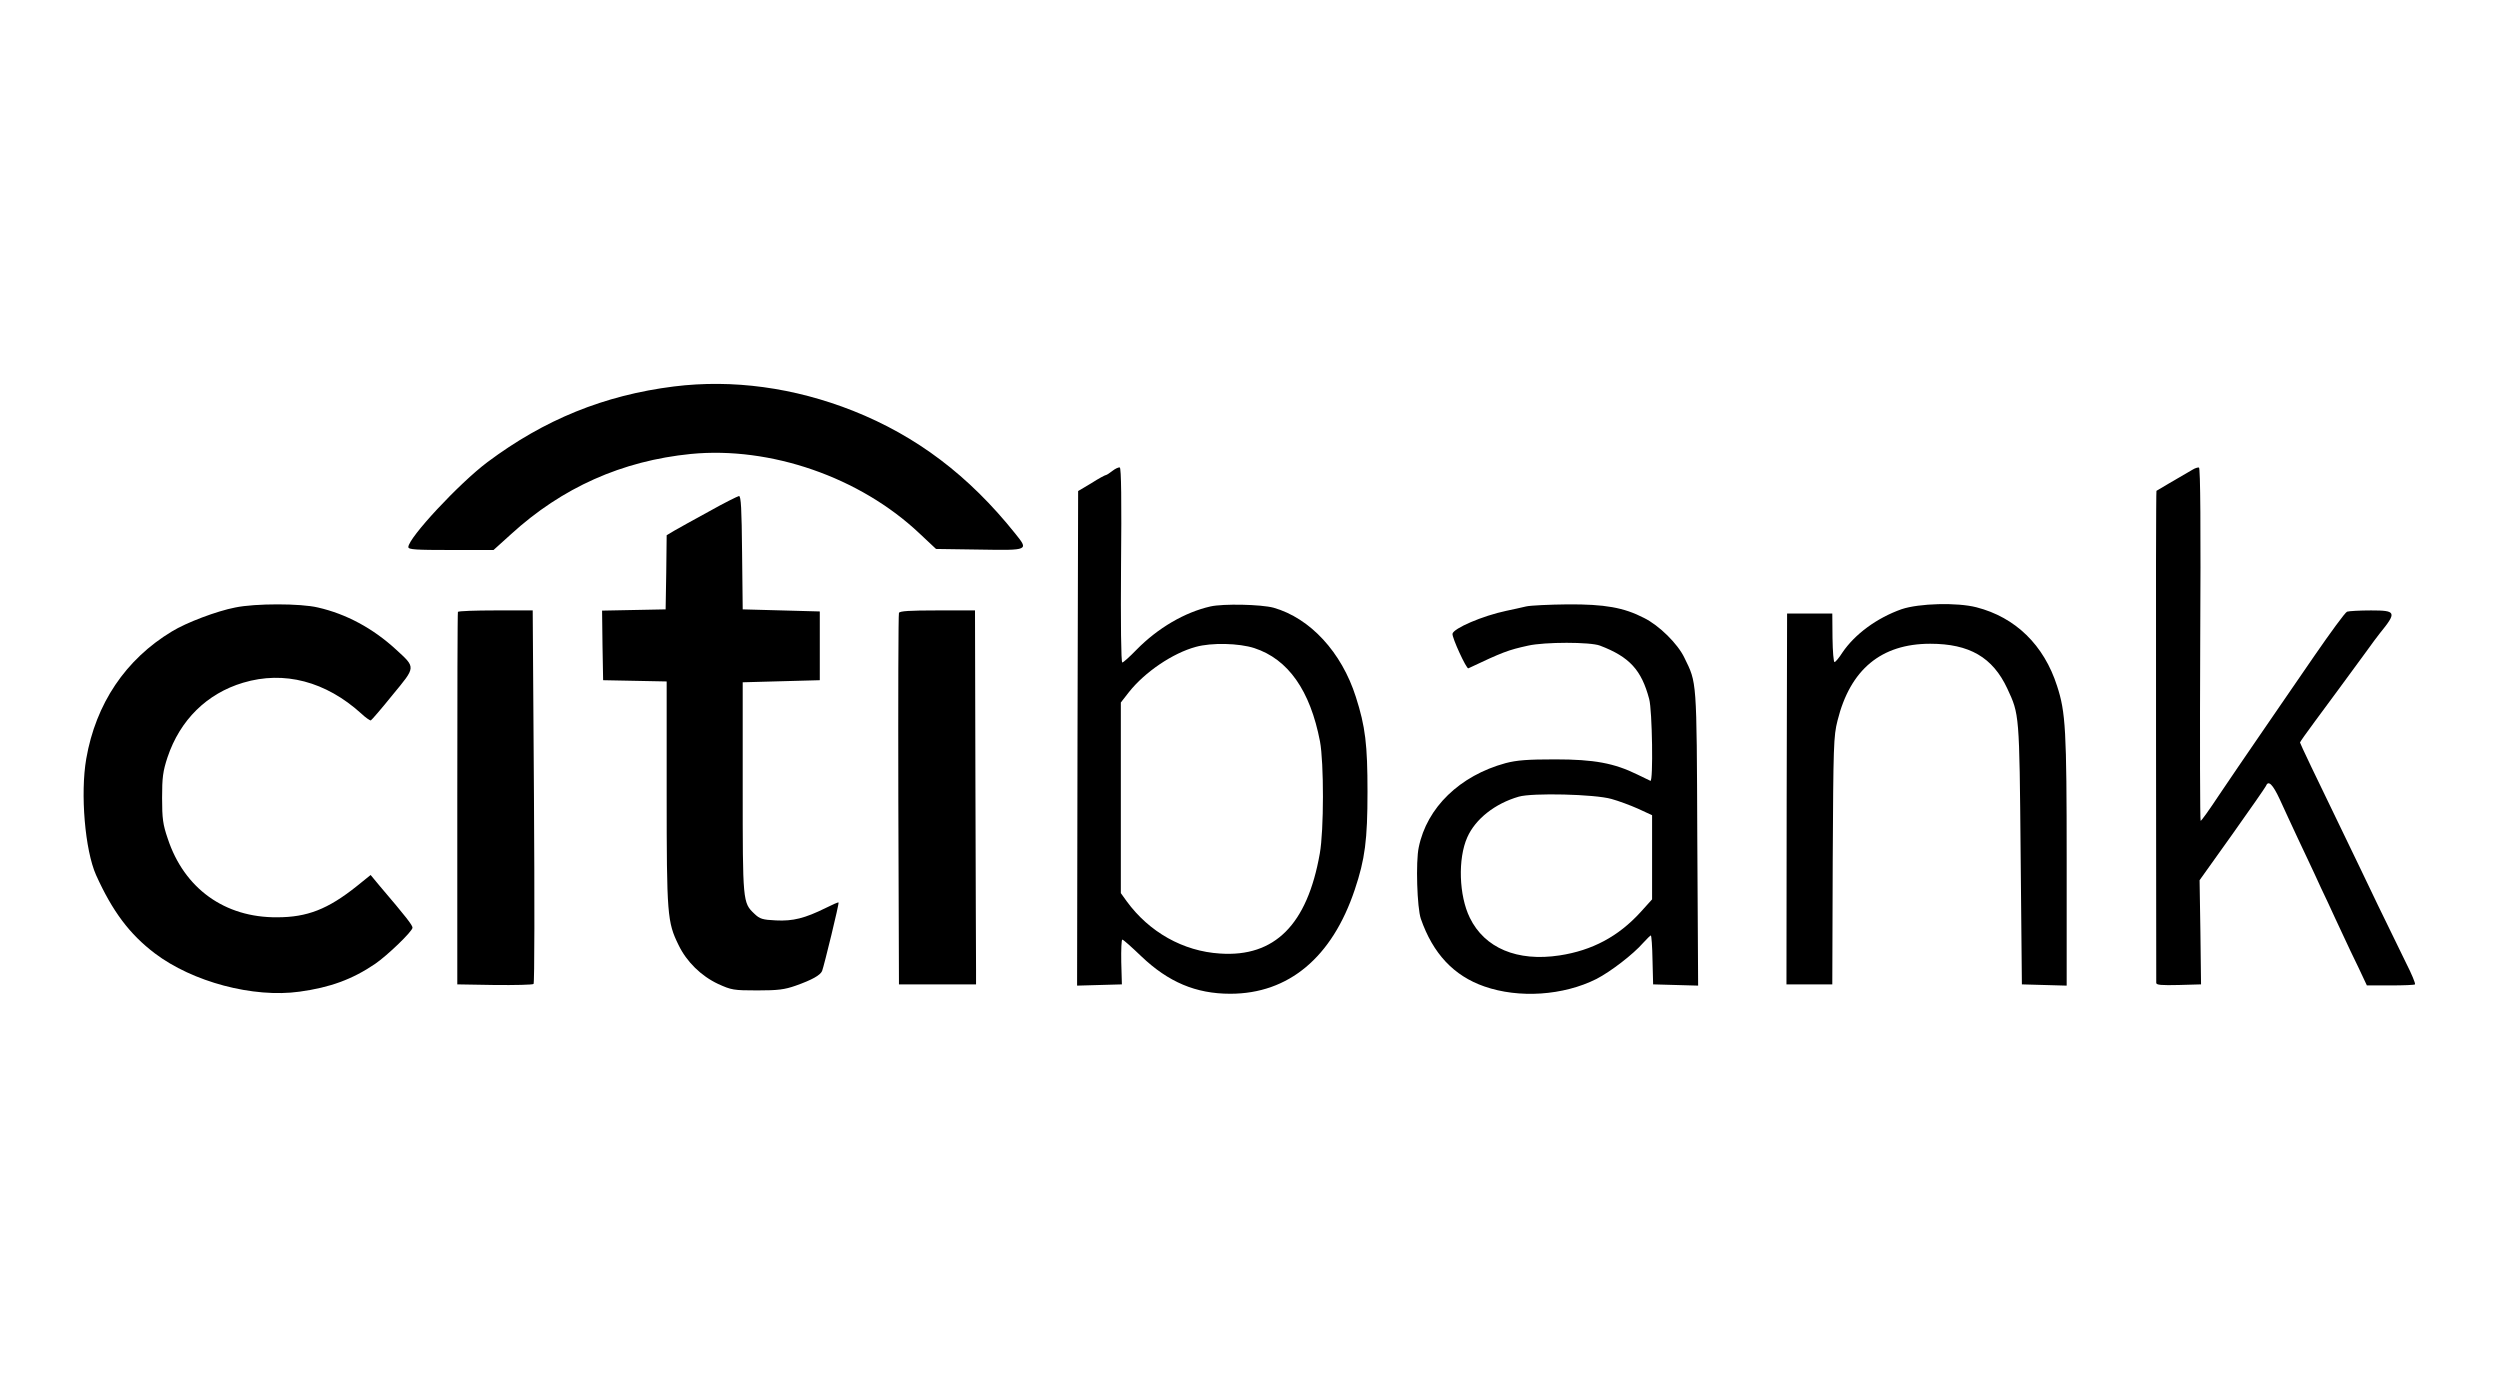 <?xml version="1.0" standalone="no"?>
<!DOCTYPE svg PUBLIC "-//W3C//DTD SVG 20010904//EN"
 "http://www.w3.org/TR/2001/REC-SVG-20010904/DTD/svg10.dtd">
<svg version="1.0" xmlns="http://www.w3.org/2000/svg"
 width="1200pt" height="660pt" viewBox="0 0 1200 660"
 preserveAspectRatio="xMidYMid meet">
<g transform="translate(0,660) scale(0.1,-0.1)"
fill="#000000" stroke="none">
<path d="M3235 4745 c-335 -42 -622 -159 -895 -363 -136 -102 -380 -364 -380
-408 0 -12 36 -14 205 -14 l204 0 83 75 c246 225 534 353 864 386 382 37 811
-111 1097 -381 l80 -75 209 -3 c238 -4 236 -4 171 77 -223 279 -474 468 -778
589 -283 112 -578 152 -860 117z"/>
<path d="M5340 4340 c-14 -11 -28 -20 -31 -20 -4 0 -36 -17 -70 -39 l-64 -38
-3 -1187 -2 -1187 107 3 108 3 -3 108 c-1 59 1 107 5 107 5 0 45 -36 91 -80
130 -124 262 -180 427 -180 280 0 489 174 598 500 49 146 61 238 61 470 0 225
-10 312 -56 455 -68 214 -219 378 -395 428 -60 16 -241 20 -303 6 -123 -28
-252 -103 -355 -208 -33 -34 -63 -61 -68 -61 -6 0 -8 193 -6 467 3 305 1 467
-6 469 -5 2 -21 -5 -35 -16z m681 -851 c162 -53 268 -203 315 -448 19 -102 19
-427 -1 -538 -60 -341 -216 -498 -479 -480 -177 11 -340 103 -448 251 l-28 39
0 458 0 457 39 50 c76 96 210 187 321 217 75 21 207 18 281 -6z"/>
<path d="M10525 4346 c-78 -45 -171 -100 -174 -102 -2 -2 -3 -531 -2 -1176 1
-645 1 -1179 1 -1186 0 -10 25 -12 108 -10 l107 3 -3 250 -4 250 157 220 c86
121 159 226 162 233 11 28 32 8 66 -65 19 -43 59 -127 87 -188 29 -60 64 -137
80 -170 15 -33 43 -94 63 -135 19 -41 51 -111 72 -155 20 -44 55 -117 77 -162
l39 -83 113 0 c62 0 115 2 118 5 3 4 -16 50 -43 103 -26 53 -87 178 -135 277
-47 99 -120 250 -161 335 -139 286 -213 442 -213 446 0 3 32 48 72 102 77 104
139 188 237 322 34 47 67 92 74 100 83 102 79 110 -42 110 -55 0 -106 -3 -115
-6 -9 -3 -79 -99 -157 -212 -78 -114 -195 -283 -259 -377 -64 -93 -154 -225
-199 -292 -45 -68 -84 -123 -88 -123 -3 0 -4 381 -2 847 3 559 1 847 -6 849
-5 1 -19 -3 -30 -10z"/>
<path d="M3405 4146 c-72 -39 -147 -81 -168 -93 l-37 -22 -2 -178 -3 -178
-153 -3 -152 -3 2 -167 3 -167 153 -3 152 -3 0 -537 c0 -585 3 -618 57 -728
39 -81 109 -149 190 -187 64 -29 74 -31 188 -31 100 0 131 4 185 23 79 28 117
50 126 70 10 27 83 326 79 329 -2 2 -29 -10 -61 -26 -101 -50 -158 -64 -239
-60 -65 3 -78 7 -104 32 -56 53 -56 57 -56 606 l0 505 185 5 185 5 0 165 0
165 -185 5 -185 5 -3 273 c-2 208 -5 272 -15 271 -6 -1 -71 -33 -142 -73z"/>
<path d="M1129 3684 c-88 -17 -234 -72 -304 -115 -222 -134 -365 -346 -411
-611 -29 -168 -6 -439 47 -558 79 -175 161 -284 282 -376 181 -137 472 -215
695 -184 146 20 253 59 362 133 60 41 180 157 180 174 0 12 -30 51 -157 200
l-44 53 -67 -54 c-138 -110 -237 -149 -382 -149 -251 -2 -446 138 -525 378
-23 67 -27 96 -27 195 0 98 4 128 26 195 60 179 189 306 363 358 197 59 397 6
567 -148 21 -20 42 -34 46 -33 4 2 51 56 104 122 113 137 113 130 16 219 -110
101 -238 170 -374 201 -83 20 -301 20 -397 0z"/>
<path d="M7325 3689 c-22 -5 -65 -15 -95 -21 -114 -24 -253 -84 -258 -110 -3
-18 67 -170 76 -166 165 78 191 88 287 109 79 18 299 18 345 0 142 -54 199
-117 236 -256 15 -54 20 -399 6 -393 -4 2 -32 15 -62 30 -112 55 -208 73 -395
73 -134 0 -184 -4 -238 -18 -220 -60 -378 -213 -417 -404 -15 -69 -8 -291 10
-343 58 -167 158 -274 305 -325 166 -58 379 -44 538 36 68 35 176 118 224 173
18 20 35 36 37 36 3 0 7 -53 8 -117 l3 -118 108 -3 108 -3 -4 708 c-3 770 -2
743 -62 866 -32 67 -121 155 -194 191 -97 50 -188 66 -366 65 -88 -1 -178 -5
-200 -10z m410 -924 c33 -9 90 -30 128 -47 l67 -31 0 -202 0 -202 -56 -62
c-106 -116 -231 -183 -388 -207 -203 -31 -360 35 -431 181 -52 106 -58 283
-12 386 39 88 133 162 247 195 65 19 365 12 445 -11z"/>
<path d="M9128 3676 c-119 -42 -225 -120 -285 -209 -15 -24 -32 -44 -37 -45
-5 -1 -9 51 -10 116 l-1 117 -109 0 -108 0 -2 -890 -1 -890 110 0 110 0 2 593
c3 555 4 598 23 673 61 246 210 369 445 369 188 0 300 -65 370 -215 58 -125
58 -118 64 -795 l6 -625 108 -3 107 -3 0 603 c0 627 -5 709 -46 835 -63 197
-200 330 -387 378 -93 24 -276 19 -359 -9z"/>
<path d="M2198 3663 c-2 -5 -3 -408 -3 -898 l0 -890 179 -3 c99 -1 183 1 187
5 5 5 5 410 2 901 l-6 892 -178 0 c-98 0 -179 -3 -181 -7z"/>
<path d="M4315 3658 c-3 -7 -4 -411 -3 -898 l3 -885 185 0 185 0 0 73 c0 39
-2 443 -3 897 l-2 825 -180 0 c-135 0 -182 -3 -185 -12z"/>
</g>
</svg>

